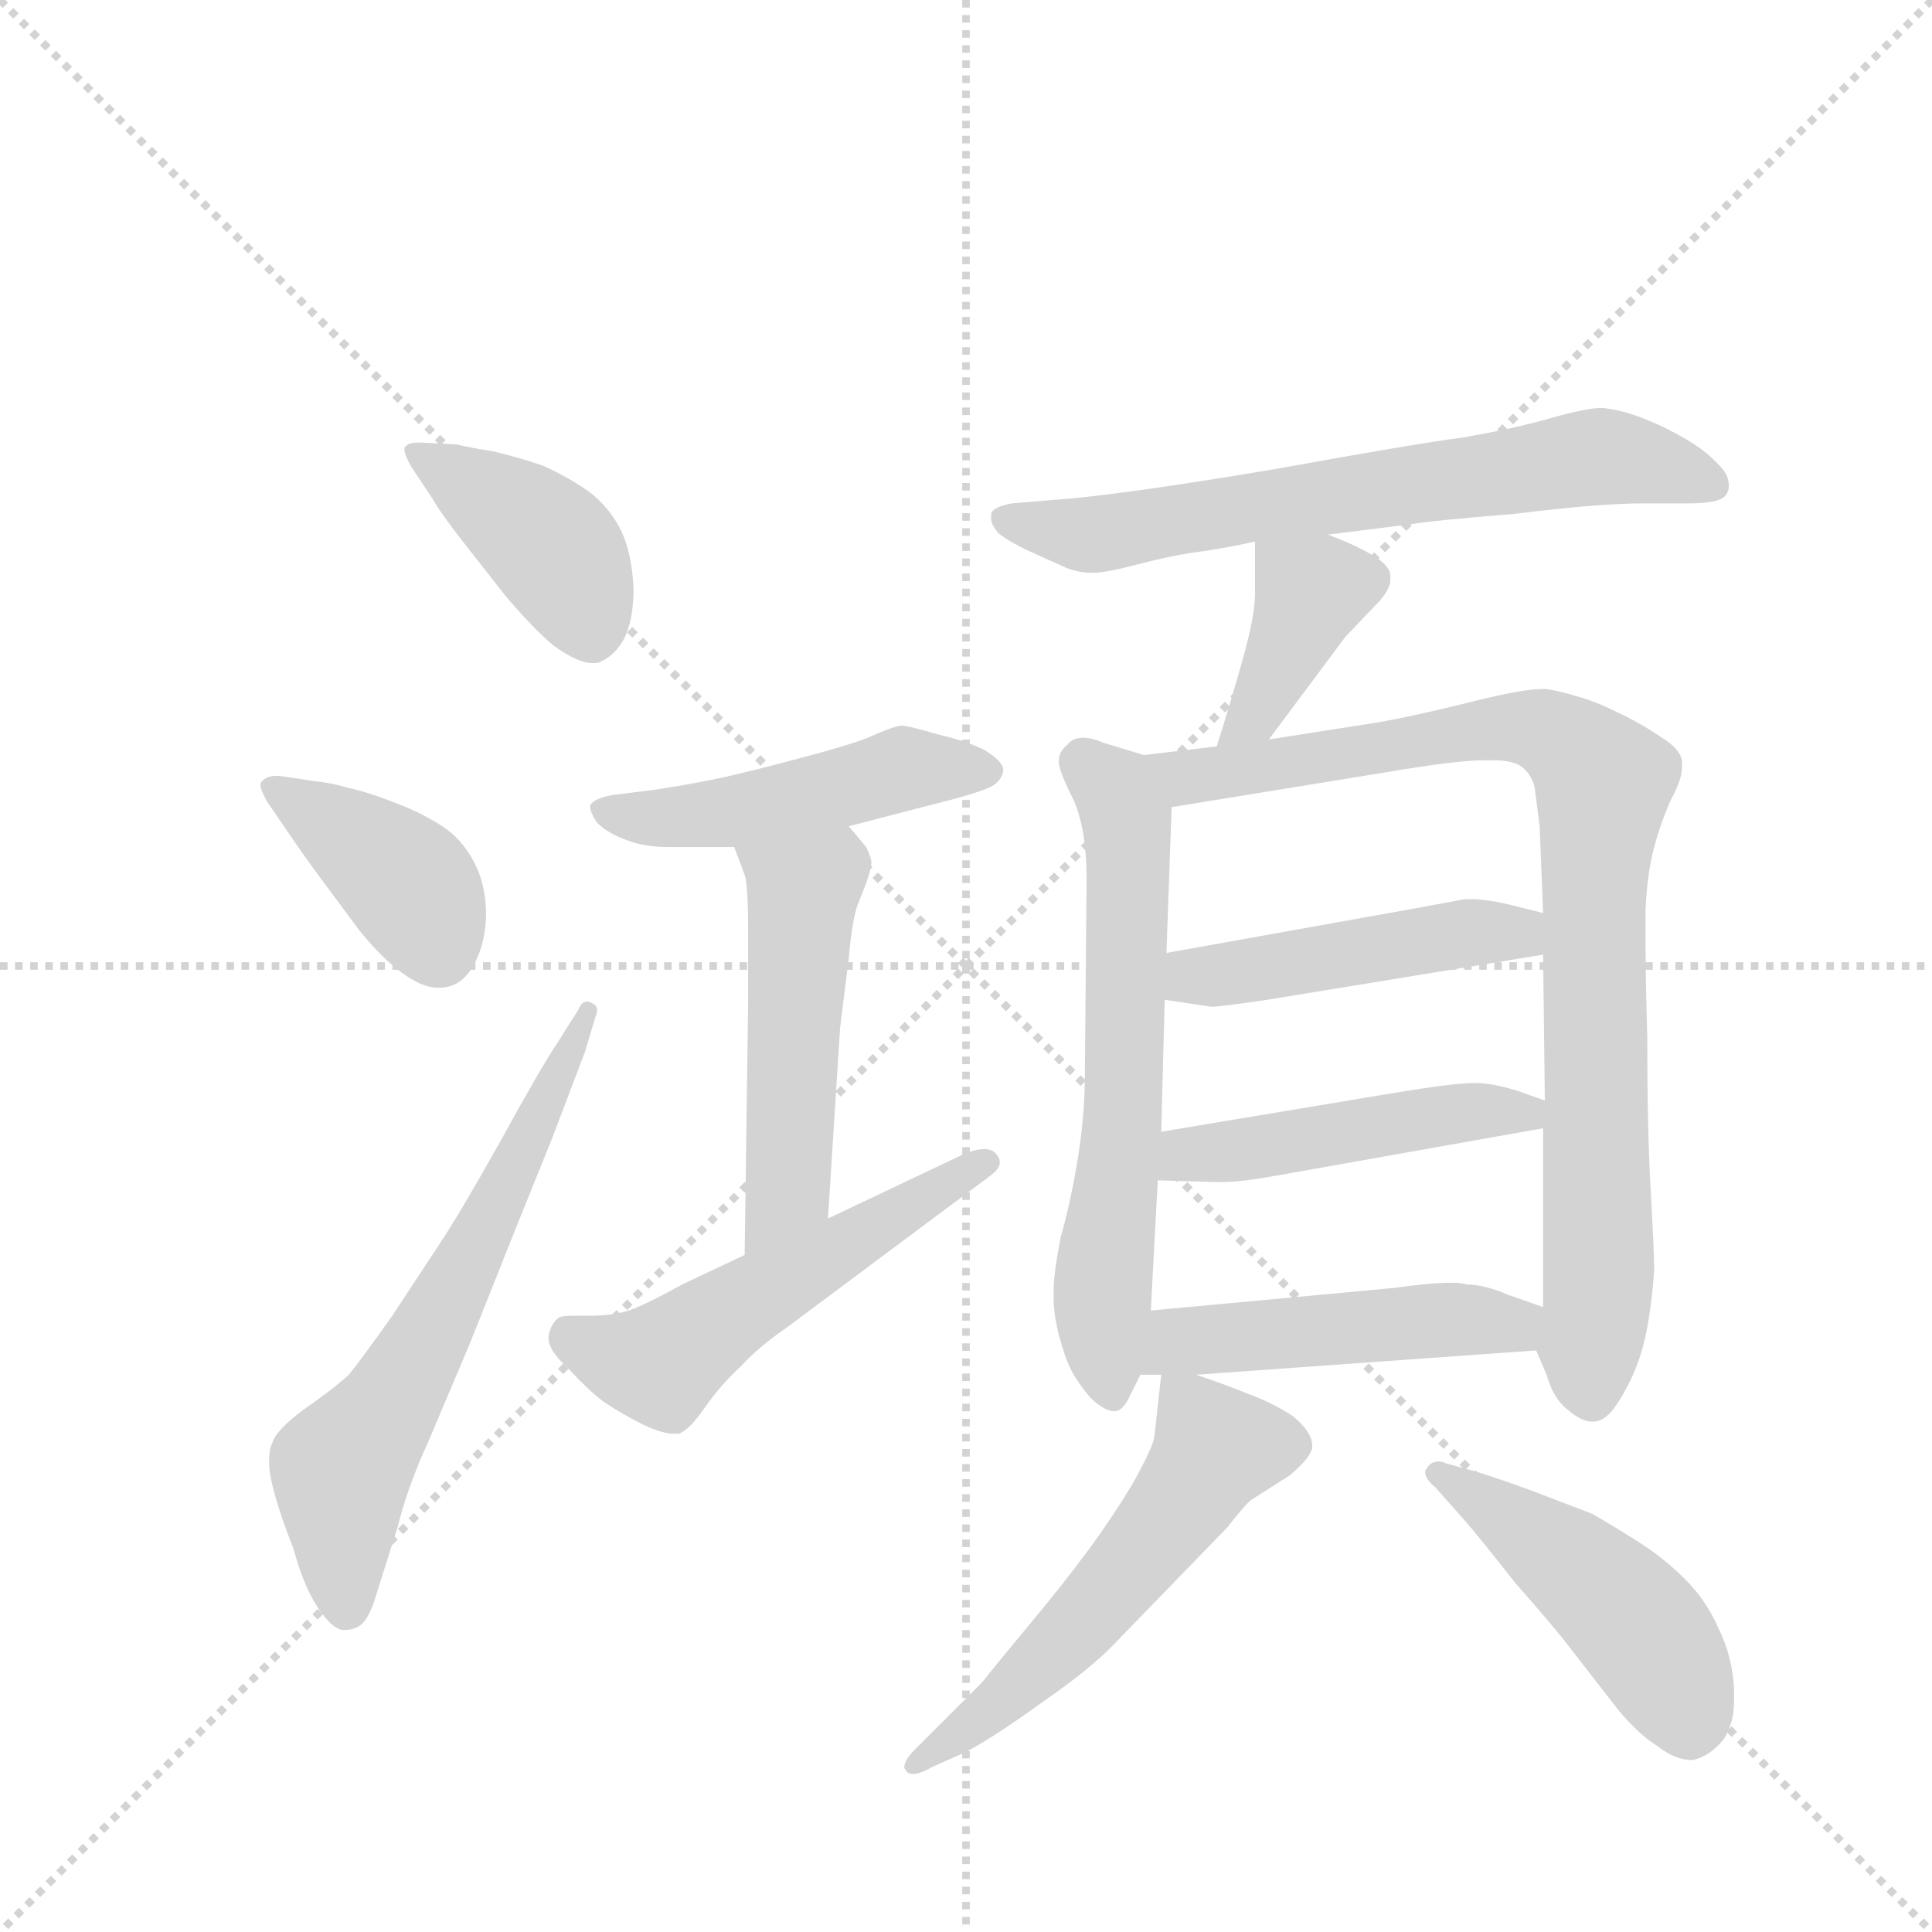 <svg version="1.1" viewBox="0 0 1024 1024" xmlns="http://www.w3.org/2000/svg">
  <g stroke="lightgray" stroke-dasharray="1,1" stroke-width="1" transform="scale(4, 4)">
    <line x1="0" y1="0" x2="256" y2="256"></line>
    <line x1="256" y1="0" x2="0" y2="256"></line>
    <line x1="128" y1="0" x2="128" y2="256"></line>
    <line x1="0" y1="128" x2="256" y2="128"></line>
  </g>
  <g transform="scale(0.92, -0.92) translate(60, -900)">
    <style type="text/css">
      
        @keyframes keyframes0 {
          from {
            stroke: blue;
            stroke-dashoffset: 416;
            stroke-width: 128;
          }
          58% {
            animation-timing-function: step-end;
            stroke: blue;
            stroke-dashoffset: 0;
            stroke-width: 128;
          }
          to {
            stroke: black;
            stroke-width: 1024;
          }
        }
        #make-me-a-hanzi-animation-0 {
          animation: keyframes0 0.589s both;
          animation-delay: 0s;
          animation-timing-function: linear;
        }
      
        @keyframes keyframes1 {
          from {
            stroke: blue;
            stroke-dashoffset: 396;
            stroke-width: 128;
          }
          56% {
            animation-timing-function: step-end;
            stroke: blue;
            stroke-dashoffset: 0;
            stroke-width: 128;
          }
          to {
            stroke: black;
            stroke-width: 1024;
          }
        }
        #make-me-a-hanzi-animation-1 {
          animation: keyframes1 0.572s both;
          animation-delay: 0.589s;
          animation-timing-function: linear;
        }
      
        @keyframes keyframes2 {
          from {
            stroke: blue;
            stroke-dashoffset: 639;
            stroke-width: 128;
          }
          68% {
            animation-timing-function: step-end;
            stroke: blue;
            stroke-dashoffset: 0;
            stroke-width: 128;
          }
          to {
            stroke: black;
            stroke-width: 1024;
          }
        }
        #make-me-a-hanzi-animation-2 {
          animation: keyframes2 0.77s both;
          animation-delay: 1.161s;
          animation-timing-function: linear;
        }
      
        @keyframes keyframes3 {
          from {
            stroke: blue;
            stroke-dashoffset: 479;
            stroke-width: 128;
          }
          61% {
            animation-timing-function: step-end;
            stroke: blue;
            stroke-dashoffset: 0;
            stroke-width: 128;
          }
          to {
            stroke: black;
            stroke-width: 1024;
          }
        }
        #make-me-a-hanzi-animation-3 {
          animation: keyframes3 0.64s both;
          animation-delay: 1.931s;
          animation-timing-function: linear;
        }
      
        @keyframes keyframes4 {
          from {
            stroke: blue;
            stroke-dashoffset: 505;
            stroke-width: 128;
          }
          62% {
            animation-timing-function: step-end;
            stroke: blue;
            stroke-dashoffset: 0;
            stroke-width: 128;
          }
          to {
            stroke: black;
            stroke-width: 1024;
          }
        }
        #make-me-a-hanzi-animation-4 {
          animation: keyframes4 0.661s both;
          animation-delay: 2.571s;
          animation-timing-function: linear;
        }
      
        @keyframes keyframes5 {
          from {
            stroke: blue;
            stroke-dashoffset: 533;
            stroke-width: 128;
          }
          63% {
            animation-timing-function: step-end;
            stroke: blue;
            stroke-dashoffset: 0;
            stroke-width: 128;
          }
          to {
            stroke: black;
            stroke-width: 1024;
          }
        }
        #make-me-a-hanzi-animation-5 {
          animation: keyframes5 0.684s both;
          animation-delay: 3.232s;
          animation-timing-function: linear;
        }
      
        @keyframes keyframes6 {
          from {
            stroke: blue;
            stroke-dashoffset: 670;
            stroke-width: 128;
          }
          69% {
            animation-timing-function: step-end;
            stroke: blue;
            stroke-dashoffset: 0;
            stroke-width: 128;
          }
          to {
            stroke: black;
            stroke-width: 1024;
          }
        }
        #make-me-a-hanzi-animation-6 {
          animation: keyframes6 0.795s both;
          animation-delay: 3.915s;
          animation-timing-function: linear;
        }
      
        @keyframes keyframes7 {
          from {
            stroke: blue;
            stroke-dashoffset: 387;
            stroke-width: 128;
          }
          56% {
            animation-timing-function: step-end;
            stroke: blue;
            stroke-dashoffset: 0;
            stroke-width: 128;
          }
          to {
            stroke: black;
            stroke-width: 1024;
          }
        }
        #make-me-a-hanzi-animation-7 {
          animation: keyframes7 0.565s both;
          animation-delay: 4.711s;
          animation-timing-function: linear;
        }
      
        @keyframes keyframes8 {
          from {
            stroke: blue;
            stroke-dashoffset: 632;
            stroke-width: 128;
          }
          67% {
            animation-timing-function: step-end;
            stroke: blue;
            stroke-dashoffset: 0;
            stroke-width: 128;
          }
          to {
            stroke: black;
            stroke-width: 1024;
          }
        }
        #make-me-a-hanzi-animation-8 {
          animation: keyframes8 0.764s both;
          animation-delay: 5.276s;
          animation-timing-function: linear;
        }
      
        @keyframes keyframes9 {
          from {
            stroke: blue;
            stroke-dashoffset: 886;
            stroke-width: 128;
          }
          74% {
            animation-timing-function: step-end;
            stroke: blue;
            stroke-dashoffset: 0;
            stroke-width: 128;
          }
          to {
            stroke: black;
            stroke-width: 1024;
          }
        }
        #make-me-a-hanzi-animation-9 {
          animation: keyframes9 0.971s both;
          animation-delay: 6.04s;
          animation-timing-function: linear;
        }
      
        @keyframes keyframes10 {
          from {
            stroke: blue;
            stroke-dashoffset: 466;
            stroke-width: 128;
          }
          60% {
            animation-timing-function: step-end;
            stroke: blue;
            stroke-dashoffset: 0;
            stroke-width: 128;
          }
          to {
            stroke: black;
            stroke-width: 1024;
          }
        }
        #make-me-a-hanzi-animation-10 {
          animation: keyframes10 0.629s both;
          animation-delay: 7.011s;
          animation-timing-function: linear;
        }
      
        @keyframes keyframes11 {
          from {
            stroke: blue;
            stroke-dashoffset: 471;
            stroke-width: 128;
          }
          61% {
            animation-timing-function: step-end;
            stroke: blue;
            stroke-dashoffset: 0;
            stroke-width: 128;
          }
          to {
            stroke: black;
            stroke-width: 1024;
          }
        }
        #make-me-a-hanzi-animation-11 {
          animation: keyframes11 0.633s both;
          animation-delay: 7.64s;
          animation-timing-function: linear;
        }
      
        @keyframes keyframes12 {
          from {
            stroke: blue;
            stroke-dashoffset: 482;
            stroke-width: 128;
          }
          61% {
            animation-timing-function: step-end;
            stroke: blue;
            stroke-dashoffset: 0;
            stroke-width: 128;
          }
          to {
            stroke: black;
            stroke-width: 1024;
          }
        }
        #make-me-a-hanzi-animation-12 {
          animation: keyframes12 0.642s both;
          animation-delay: 8.273s;
          animation-timing-function: linear;
        }
      
        @keyframes keyframes13 {
          from {
            stroke: blue;
            stroke-dashoffset: 557;
            stroke-width: 128;
          }
          64% {
            animation-timing-function: step-end;
            stroke: blue;
            stroke-dashoffset: 0;
            stroke-width: 128;
          }
          to {
            stroke: black;
            stroke-width: 1024;
          }
        }
        #make-me-a-hanzi-animation-13 {
          animation: keyframes13 0.703s both;
          animation-delay: 8.916s;
          animation-timing-function: linear;
        }
      
        @keyframes keyframes14 {
          from {
            stroke: blue;
            stroke-dashoffset: 469;
            stroke-width: 128;
          }
          60% {
            animation-timing-function: step-end;
            stroke: blue;
            stroke-dashoffset: 0;
            stroke-width: 128;
          }
          to {
            stroke: black;
            stroke-width: 1024;
          }
        }
        #make-me-a-hanzi-animation-14 {
          animation: keyframes14 0.632s both;
          animation-delay: 9.619s;
          animation-timing-function: linear;
        }
      
    </style>
    
      <path d="M 189 613 Q 194 604 209 585 L 231 557 Q 247 538 259 528 Q 273 518 281 518 L 284 518 Q 293 521 299 531 Q 305 542 305 561 Q 304 581 298 594 Q 291 608 279 617 Q 266 626 252 632 Q 237 637 224 640 Q 211 642 203 644 L 183 645 L 180 645 Q 175 645 173 642 L 173 641 Q 173 638 177 631 L 189 613 Z" fill="lightgray"></path>
    
      <path d="M 107 419 Q 113 410 124 395 L 147 364 Q 160 348 171 340 Q 183 331 192 331 L 195 331 Q 205 332 211 341 Q 217 350 219 362 Q 220 368 220 373 Q 220 386 216 397 Q 210 412 199 421 Q 187 430 169 437 Q 151 444 141 446 Q 131 449 121 450 L 101 453 L 99 453 Q 94 453 91 450 Q 90 449 90 448 Q 90 445 94 438 L 107 419 Z" fill="lightgray"></path>
    
      <path d="M 261 299 Q 251 284 228 242 Q 205 201 193 183 L 166 142 Q 149 118 141 108 Q 131 99 115 88 Q 99 76 97 69 Q 95 65 95 58 Q 95 52 97 44 Q 101 28 109 8 Q 115 -14 123 -26 Q 131 -38 137 -39 L 139 -39 Q 144 -39 148 -36 Q 153 -32 157 -18 L 169 20 Q 175 44 187 70 L 209 122 Q 210 124 237 192 L 258 244 L 277 294 L 283 314 Q 284 316 284 318 Q 284 321 281 322 Q 280 323 278 323 Q 275 323 273 318 L 261 299 Z" fill="lightgray"></path>
    
      <path d="M 429 424 L 483 438 Q 507 444 513 448 Q 518 452 518 457 Q 517 462 507 468 Q 497 473 480 477 Q 463 482 459 482 Q 453 481 440 475 Q 427 470 400 463 Q 374 456 356 452 Q 337 448 317 445 L 293 442 Q 282 440 280 436 L 280 435 Q 280 432 284 426 Q 290 420 301 416 Q 311 412 326 412 L 363 412 L 429 424 Z" fill="lightgray"></path>
    
      <path d="M 363 412 L 369 396 Q 371 390 371 363 L 371 322 L 369 177 C 369 147 415 168 417 198 L 424 308 L 429 348 Q 431 372 435 381 Q 442 398 442 403 L 442 404 Q 441 408 439 412 L 429 424 C 410 447 352 440 363 412 Z" fill="lightgray"></path>
    
      <path d="M 369 177 L 333 160 Q 315 150 305 146 Q 295 142 280 142 L 271 142 Q 264 142 262 141 Q 257 137 256 130 L 256 129 Q 256 122 267 112 Q 278 100 287 93 Q 297 86 311 79 Q 322 74 328 74 L 331 74 Q 337 76 346 89 Q 355 102 367 113 Q 377 124 393 135 L 511 223 Q 516 227 516 230 Q 516 233 514 235 Q 512 238 507 238 Q 502 238 495 235 L 417 198 L 369 177 Z" fill="lightgray"></path>
    
      <path d="M 705 592 L 753 598 Q 764 600 813 604 Q 861 610 887 610 L 913 610 Q 933 610 935 616 Q 936 618 936 620 Q 936 625 933 629 Q 929 634 923 639 Q 917 644 906 650 Q 895 656 884 660 Q 873 664 863 665 Q 854 665 833 659 Q 812 653 783 648 Q 753 644 676 630 Q 599 617 559 613 L 523 610 Q 512 608 511 604 L 511 601 Q 511 598 515 593 Q 521 588 534 582 L 554 573 Q 561 570 570 570 Q 577 570 596 575 Q 615 580 630 582 Q 645 584 663 588 L 705 592 Z" fill="lightgray"></path>
    
      <path d="M 671 474 L 715 533 L 735 554 Q 741 561 741 566 L 741 568 Q 741 574 731 580 Q 721 586 705 592 C 677 603 663 608 663 588 L 663 558 Q 663 546 657 524 Q 651 502 641 470 C 632 441 653 450 671 474 Z" fill="lightgray"></path>
    
      <path d="M 599 465 L 576 472 Q 569 475 564 475 Q 558 475 555 471 Q 550 467 550 462 L 550 460 Q 551 454 559 438 Q 566 421 566 394 L 565 281 Q 565 258 561 233 Q 557 208 551 187 Q 547 166 547 157 L 547 152 Q 547 143 550 131 Q 554 116 558 109 Q 562 102 568 95 Q 575 88 581 87 L 582 87 Q 587 87 591 96 L 597 108 L 603 145 L 607 220 L 609 248 L 611 324 L 612 351 L 615 435 C 616 460 616 460 599 465 Z" fill="lightgray"></path>
    
      <path d="M 825 122 L 831 108 Q 835 94 843 88 Q 851 81 857 81 L 858 81 Q 866 81 874 95 Q 883 110 887 126 Q 891 142 893 168 Q 893 178 891 214 Q 889 248 889 302 Q 888 338 888 359 L 888 376 Q 889 397 893 412 Q 897 427 903 440 Q 909 451 909 458 L 909 461 Q 909 468 896 476 Q 884 484 871 490 Q 859 496 848 499 Q 838 502 831 503 L 828 503 Q 817 503 789 496 Q 757 488 735 484 L 671 474 L 641 470 L 599 465 C 569 461 585 430 615 435 L 738 455 Q 779 462 795 462 L 800 462 Q 812 462 817 458 Q 822 454 824 447 Q 825 440 827 424 L 829 374 L 829 350 L 830 266 L 829 250 L 829 147 C 829 117 821 132 825 122 Z" fill="lightgray"></path>
    
      <path d="M 611 324 L 638 320 Q 643 320 670 324 L 829 350 C 859 355 858 367 829 374 L 813 378 Q 797 382 788 382 L 784 382 L 757 377 L 612 351 C 582 346 581 328 611 324 Z" fill="lightgray"></path>
    
      <path d="M 607 220 L 641 219 L 644 219 Q 655 219 677 223 L 829 250 C 859 255 858 256 830 266 L 813 272 Q 799 276 791 276 L 788 276 Q 777 276 741 270 L 609 248 C 579 243 577 221 607 220 Z" fill="lightgray"></path>
    
      <path d="M 629 108 L 825 122 C 855 124 857 137 829 147 L 809 154 Q 795 160 785 160 Q 782 161 776 161 Q 764 161 743 158 L 603 145 C 573 142 567 108 597 108 L 609 108 L 629 108 Z" fill="lightgray"></path>
    
      <path d="M 609 108 L 605 72 Q 604 66 593 46 Q 581 26 567 7 Q 553 -12 533 -36 Q 513 -60 506 -69 L 483 -92 L 467 -108 Q 461 -114 461 -118 Q 461 -119 462 -120 Q 463 -122 466 -122 Q 470 -122 477 -118 L 495 -110 Q 511 -102 540 -81 Q 569 -61 583 -46 L 615 -13 L 647 20 Q 658 34 661 36 L 683 50 Q 695 60 696 66 L 696 67 Q 696 75 685 84 Q 673 92 659 97 Q 647 102 629 108 C 610 115 610 115 609 108 Z" fill="lightgray"></path>
    
      <path d="M 783 25 Q 791 16 813 -12 Q 836 -38 845 -50 L 873 -86 Q 885 -100 895 -106 Q 905 -114 915 -114 Q 925 -112 933 -102 Q 939 -93 939 -80 L 939 -73 Q 938 -54 930 -38 Q 923 -22 911 -10 Q 899 2 885 11 Q 871 20 857 28 L 823 41 Q 804 48 791 52 L 773 57 Q 771 58 769 58 Q 764 58 762 54 Q 761 53 761 52 Q 761 48 767 43 L 783 25 Z" fill="lightgray"></path>
    
    
      <clipPath id="make-me-a-hanzi-clip-0">
        <path d="M 189 613 Q 194 604 209 585 L 231 557 Q 247 538 259 528 Q 273 518 281 518 L 284 518 Q 293 521 299 531 Q 305 542 305 561 Q 304 581 298 594 Q 291 608 279 617 Q 266 626 252 632 Q 237 637 224 640 Q 211 642 203 644 L 183 645 L 180 645 Q 175 645 173 642 L 173 641 Q 173 638 177 631 L 189 613 Z"></path>
      </clipPath>
      <path clip-path="url(#make-me-a-hanzi-clip-0)" d="M 177 642 L 253 590 L 267 572 L 283 530" fill="none" id="make-me-a-hanzi-animation-0" stroke-dasharray="288 576" stroke-linecap="round"></path>
    
      <clipPath id="make-me-a-hanzi-clip-1">
        <path d="M 107 419 Q 113 410 124 395 L 147 364 Q 160 348 171 340 Q 183 331 192 331 L 195 331 Q 205 332 211 341 Q 217 350 219 362 Q 220 368 220 373 Q 220 386 216 397 Q 210 412 199 421 Q 187 430 169 437 Q 151 444 141 446 Q 131 449 121 450 L 101 453 L 99 453 Q 94 453 91 450 Q 90 449 90 448 Q 90 445 94 438 L 107 419 Z"></path>
      </clipPath>
      <path clip-path="url(#make-me-a-hanzi-clip-1)" d="M 97 446 L 176 390 L 194 351" fill="none" id="make-me-a-hanzi-animation-1" stroke-dasharray="268 536" stroke-linecap="round"></path>
    
      <clipPath id="make-me-a-hanzi-clip-2">
        <path d="M 261 299 Q 251 284 228 242 Q 205 201 193 183 L 166 142 Q 149 118 141 108 Q 131 99 115 88 Q 99 76 97 69 Q 95 65 95 58 Q 95 52 97 44 Q 101 28 109 8 Q 115 -14 123 -26 Q 131 -38 137 -39 L 139 -39 Q 144 -39 148 -36 Q 153 -32 157 -18 L 169 20 Q 175 44 187 70 L 209 122 Q 210 124 237 192 L 258 244 L 277 294 L 283 314 Q 284 316 284 318 Q 284 321 281 322 Q 280 323 278 323 Q 275 323 273 318 L 261 299 Z"></path>
      </clipPath>
      <path clip-path="url(#make-me-a-hanzi-clip-2)" d="M 138 -30 L 137 53 L 218 185 L 279 317" fill="none" id="make-me-a-hanzi-animation-2" stroke-dasharray="511 1022" stroke-linecap="round"></path>
    
      <clipPath id="make-me-a-hanzi-clip-3">
        <path d="M 429 424 L 483 438 Q 507 444 513 448 Q 518 452 518 457 Q 517 462 507 468 Q 497 473 480 477 Q 463 482 459 482 Q 453 481 440 475 Q 427 470 400 463 Q 374 456 356 452 Q 337 448 317 445 L 293 442 Q 282 440 280 436 L 280 435 Q 280 432 284 426 Q 290 420 301 416 Q 311 412 326 412 L 363 412 L 429 424 Z"></path>
      </clipPath>
      <path clip-path="url(#make-me-a-hanzi-clip-3)" d="M 288 436 L 310 429 L 345 430 L 460 457 L 507 457" fill="none" id="make-me-a-hanzi-animation-3" stroke-dasharray="351 702" stroke-linecap="round"></path>
    
      <clipPath id="make-me-a-hanzi-clip-4">
        <path d="M 363 412 L 369 396 Q 371 390 371 363 L 371 322 L 369 177 C 369 147 415 168 417 198 L 424 308 L 429 348 Q 431 372 435 381 Q 442 398 442 403 L 442 404 Q 441 408 439 412 L 429 424 C 410 447 352 440 363 412 Z"></path>
      </clipPath>
      <path clip-path="url(#make-me-a-hanzi-clip-4)" d="M 370 410 L 403 386 L 395 223 L 373 184" fill="none" id="make-me-a-hanzi-animation-4" stroke-dasharray="377 754" stroke-linecap="round"></path>
    
      <clipPath id="make-me-a-hanzi-clip-5">
        <path d="M 369 177 L 333 160 Q 315 150 305 146 Q 295 142 280 142 L 271 142 Q 264 142 262 141 Q 257 137 256 130 L 256 129 Q 256 122 267 112 Q 278 100 287 93 Q 297 86 311 79 Q 322 74 328 74 L 331 74 Q 337 76 346 89 Q 355 102 367 113 Q 377 124 393 135 L 511 223 Q 516 227 516 230 Q 516 233 514 235 Q 512 238 507 238 Q 502 238 495 235 L 417 198 L 369 177 Z"></path>
      </clipPath>
      <path clip-path="url(#make-me-a-hanzi-clip-5)" d="M 268 131 L 320 114 L 384 158 L 509 230" fill="none" id="make-me-a-hanzi-animation-5" stroke-dasharray="405 810" stroke-linecap="round"></path>
    
      <clipPath id="make-me-a-hanzi-clip-6">
        <path d="M 705 592 L 753 598 Q 764 600 813 604 Q 861 610 887 610 L 913 610 Q 933 610 935 616 Q 936 618 936 620 Q 936 625 933 629 Q 929 634 923 639 Q 917 644 906 650 Q 895 656 884 660 Q 873 664 863 665 Q 854 665 833 659 Q 812 653 783 648 Q 753 644 676 630 Q 599 617 559 613 L 523 610 Q 512 608 511 604 L 511 601 Q 511 598 515 593 Q 521 588 534 582 L 554 573 Q 561 570 570 570 Q 577 570 596 575 Q 615 580 630 582 Q 645 584 663 588 L 705 592 Z"></path>
      </clipPath>
      <path clip-path="url(#make-me-a-hanzi-clip-6)" d="M 519 603 L 583 593 L 860 637 L 927 620" fill="none" id="make-me-a-hanzi-animation-6" stroke-dasharray="542 1084" stroke-linecap="round"></path>
    
      <clipPath id="make-me-a-hanzi-clip-7">
        <path d="M 671 474 L 715 533 L 735 554 Q 741 561 741 566 L 741 568 Q 741 574 731 580 Q 721 586 705 592 C 677 603 663 608 663 588 L 663 558 Q 663 546 657 524 Q 651 502 641 470 C 632 441 653 450 671 474 Z"></path>
      </clipPath>
      <path clip-path="url(#make-me-a-hanzi-clip-7)" d="M 728 567 L 695 559 L 662 487 L 648 476" fill="none" id="make-me-a-hanzi-animation-7" stroke-dasharray="259 518" stroke-linecap="round"></path>
    
      <clipPath id="make-me-a-hanzi-clip-8">
        <path d="M 599 465 L 576 472 Q 569 475 564 475 Q 558 475 555 471 Q 550 467 550 462 L 550 460 Q 551 454 559 438 Q 566 421 566 394 L 565 281 Q 565 258 561 233 Q 557 208 551 187 Q 547 166 547 157 L 547 152 Q 547 143 550 131 Q 554 116 558 109 Q 562 102 568 95 Q 575 88 581 87 L 582 87 Q 587 87 591 96 L 597 108 L 603 145 L 607 220 L 609 248 L 611 324 L 612 351 L 615 435 C 616 460 616 460 599 465 Z"></path>
      </clipPath>
      <path clip-path="url(#make-me-a-hanzi-clip-8)" d="M 562 461 L 582 445 L 590 415 L 588 271 L 575 161 L 582 97" fill="none" id="make-me-a-hanzi-animation-8" stroke-dasharray="504 1008" stroke-linecap="round"></path>
    
      <clipPath id="make-me-a-hanzi-clip-9">
        <path d="M 825 122 L 831 108 Q 835 94 843 88 Q 851 81 857 81 L 858 81 Q 866 81 874 95 Q 883 110 887 126 Q 891 142 893 168 Q 893 178 891 214 Q 889 248 889 302 Q 888 338 888 359 L 888 376 Q 889 397 893 412 Q 897 427 903 440 Q 909 451 909 458 L 909 461 Q 909 468 896 476 Q 884 484 871 490 Q 859 496 848 499 Q 838 502 831 503 L 828 503 Q 817 503 789 496 Q 757 488 735 484 L 671 474 L 641 470 L 599 465 C 569 461 585 430 615 435 L 738 455 Q 779 462 795 462 L 800 462 Q 812 462 817 458 Q 822 454 824 447 Q 825 440 827 424 L 829 374 L 829 350 L 830 266 L 829 250 L 829 147 C 829 117 821 132 825 122 Z"></path>
      </clipPath>
      <path clip-path="url(#make-me-a-hanzi-clip-9)" d="M 606 463 L 624 452 L 816 481 L 837 475 L 861 454 L 858 93" fill="none" id="make-me-a-hanzi-animation-9" stroke-dasharray="758 1516" stroke-linecap="round"></path>
    
      <clipPath id="make-me-a-hanzi-clip-10">
        <path d="M 611 324 L 638 320 Q 643 320 670 324 L 829 350 C 859 355 858 367 829 374 L 813 378 Q 797 382 788 382 L 784 382 L 757 377 L 612 351 C 582 346 581 328 611 324 Z"></path>
      </clipPath>
      <path clip-path="url(#make-me-a-hanzi-clip-10)" d="M 619 330 L 627 338 L 823 368" fill="none" id="make-me-a-hanzi-animation-10" stroke-dasharray="338 676" stroke-linecap="round"></path>
    
      <clipPath id="make-me-a-hanzi-clip-11">
        <path d="M 607 220 L 641 219 L 644 219 Q 655 219 677 223 L 829 250 C 859 255 858 256 830 266 L 813 272 Q 799 276 791 276 L 788 276 Q 777 276 741 270 L 609 248 C 579 243 577 221 607 220 Z"></path>
      </clipPath>
      <path clip-path="url(#make-me-a-hanzi-clip-11)" d="M 613 227 L 624 235 L 824 262" fill="none" id="make-me-a-hanzi-animation-11" stroke-dasharray="343 686" stroke-linecap="round"></path>
    
      <clipPath id="make-me-a-hanzi-clip-12">
        <path d="M 629 108 L 825 122 C 855 124 857 137 829 147 L 809 154 Q 795 160 785 160 Q 782 161 776 161 Q 764 161 743 158 L 603 145 C 573 142 567 108 597 108 L 609 108 L 629 108 Z"></path>
      </clipPath>
      <path clip-path="url(#make-me-a-hanzi-clip-12)" d="M 603 113 L 619 127 L 778 140 L 809 137 L 822 142" fill="none" id="make-me-a-hanzi-animation-12" stroke-dasharray="354 708" stroke-linecap="round"></path>
    
      <clipPath id="make-me-a-hanzi-clip-13">
        <path d="M 609 108 L 605 72 Q 604 66 593 46 Q 581 26 567 7 Q 553 -12 533 -36 Q 513 -60 506 -69 L 483 -92 L 467 -108 Q 461 -114 461 -118 Q 461 -119 462 -120 Q 463 -122 466 -122 Q 470 -122 477 -118 L 495 -110 Q 511 -102 540 -81 Q 569 -61 583 -46 L 615 -13 L 647 20 Q 658 34 661 36 L 683 50 Q 695 60 696 66 L 696 67 Q 696 75 685 84 Q 673 92 659 97 Q 647 102 629 108 C 610 115 610 115 609 108 Z"></path>
      </clipPath>
      <path clip-path="url(#make-me-a-hanzi-clip-13)" d="M 687 67 L 641 66 L 602 11 L 537 -62 L 466 -117" fill="none" id="make-me-a-hanzi-animation-13" stroke-dasharray="429 858" stroke-linecap="round"></path>
    
      <clipPath id="make-me-a-hanzi-clip-14">
        <path d="M 783 25 Q 791 16 813 -12 Q 836 -38 845 -50 L 873 -86 Q 885 -100 895 -106 Q 905 -114 915 -114 Q 925 -112 933 -102 Q 939 -93 939 -80 L 939 -73 Q 938 -54 930 -38 Q 923 -22 911 -10 Q 899 2 885 11 Q 871 20 857 28 L 823 41 Q 804 48 791 52 L 773 57 Q 771 58 769 58 Q 764 58 762 54 Q 761 53 761 52 Q 761 48 767 43 L 783 25 Z"></path>
      </clipPath>
      <path clip-path="url(#make-me-a-hanzi-clip-14)" d="M 768 50 L 841 2 L 881 -34 L 902 -64 L 913 -97" fill="none" id="make-me-a-hanzi-animation-14" stroke-dasharray="341 682" stroke-linecap="round"></path>
    
  </g>
</svg>
